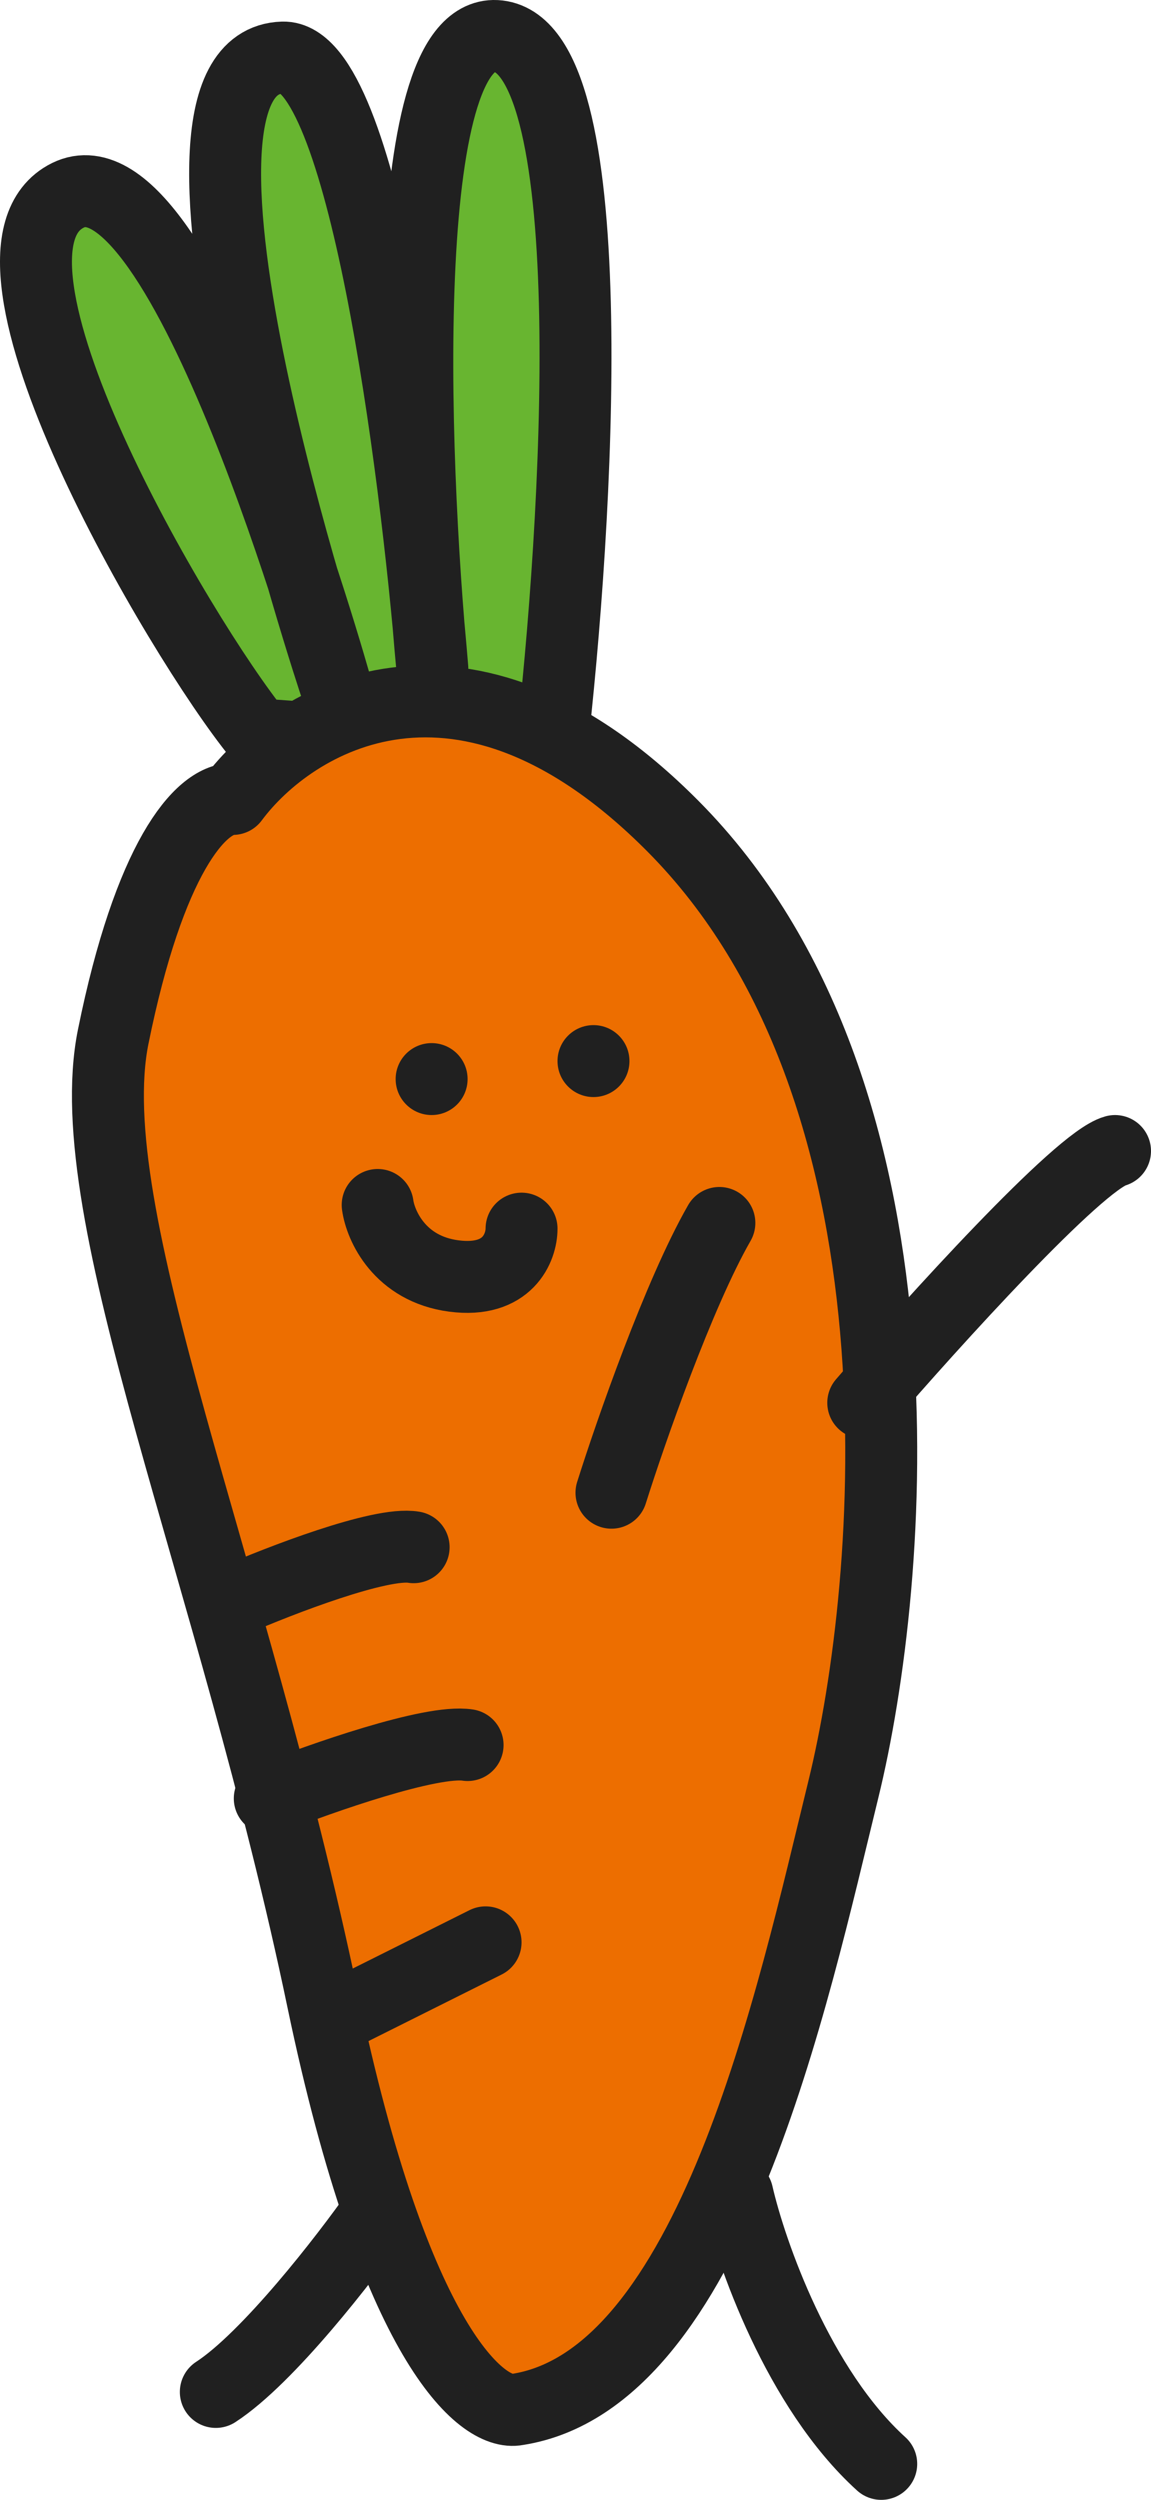 <svg width="64" height="139" viewBox="0 0 64 139" fill="none" xmlns="http://www.w3.org/2000/svg">
<path d="M21 123C19.212 125.545 14.908 131.109 12 133" stroke="#202020" stroke-width="4" stroke-linecap="round" stroke-linejoin="round"/>
<path d="M41 122C41.747 125.258 44.392 132.82 49 137" stroke="#202020" stroke-width="4" stroke-linecap="round" stroke-linejoin="round"/>
<path d="M27.85 2.034C33.669 3.1 32.122 29.122 30.621 42L14.342 40.834C10.013 35.506 -2.629 14.024 3.778 10.86C8.341 8.607 13.959 23.414 16.814 32.125C13.939 22.168 9.367 3.391 15.727 3.2C19.862 3.076 22.712 22.834 23.826 34.727C22.804 22.069 22.4 1.036 27.85 2.034Z" fill="#68B530"/>
<path d="M30.621 42C32.122 29.122 33.669 3.1 27.85 2.034C22.031 0.969 22.886 25.015 24.04 37.171C23.116 25.792 20.161 3.067 15.727 3.2C7.069 3.46 18.672 38.17 18.672 38.17C18.672 38.17 10.186 7.696 3.778 10.86C-2.629 14.024 10.013 35.506 14.342 40.834L30.621 42Z" stroke="#202020" stroke-width="4" stroke-linecap="round" stroke-linejoin="round"/>
<path d="M37.41 45.93C25.696 34.146 16.222 40.016 12.95 44.424C11.119 44.424 8.291 47.771 6.294 57.647C4.297 67.523 12.95 87.274 17.942 111.21C21.935 130.359 26.816 134.365 28.758 133.975C39.573 132.301 44.066 111.043 46.895 99.493C49.724 87.944 52.053 60.66 37.41 45.93Z" fill="#ED6E00" stroke="#202020" stroke-width="4" stroke-linecap="round" stroke-linejoin="round"/>
<path d="M48 78C51.823 73.567 59.976 64.56 62 64" stroke="#202020" stroke-width="4" stroke-linecap="round" stroke-linejoin="round"/>
<path d="M34 83C35.056 79.648 37.733 71.954 40 68" stroke="#202020" stroke-width="4" stroke-linecap="round" stroke-linejoin="round"/>
<path d="M13 89C15.568 87.879 21.164 85.715 23 86.031" stroke="#202020" stroke-width="4" stroke-linecap="round" stroke-linejoin="round"/>
<path d="M15 100C17.825 98.879 23.98 96.715 26 97.031" stroke="#202020" stroke-width="4" stroke-linecap="round" stroke-linejoin="round"/>
<path d="M19 112L27 108" stroke="#202020" stroke-width="4" stroke-linecap="round" stroke-linejoin="round"/>
<circle cx="24" cy="60" r="2" fill="#202020"/>
<circle cx="33" cy="59" r="2" fill="#202020"/>
<path d="M21 67C21.157 68.152 22.224 70.554 25.235 70.949C28.247 71.344 29 69.358 29 68.316" stroke="#202020" stroke-width="4" stroke-linecap="round" stroke-linejoin="round"/>
</svg>
